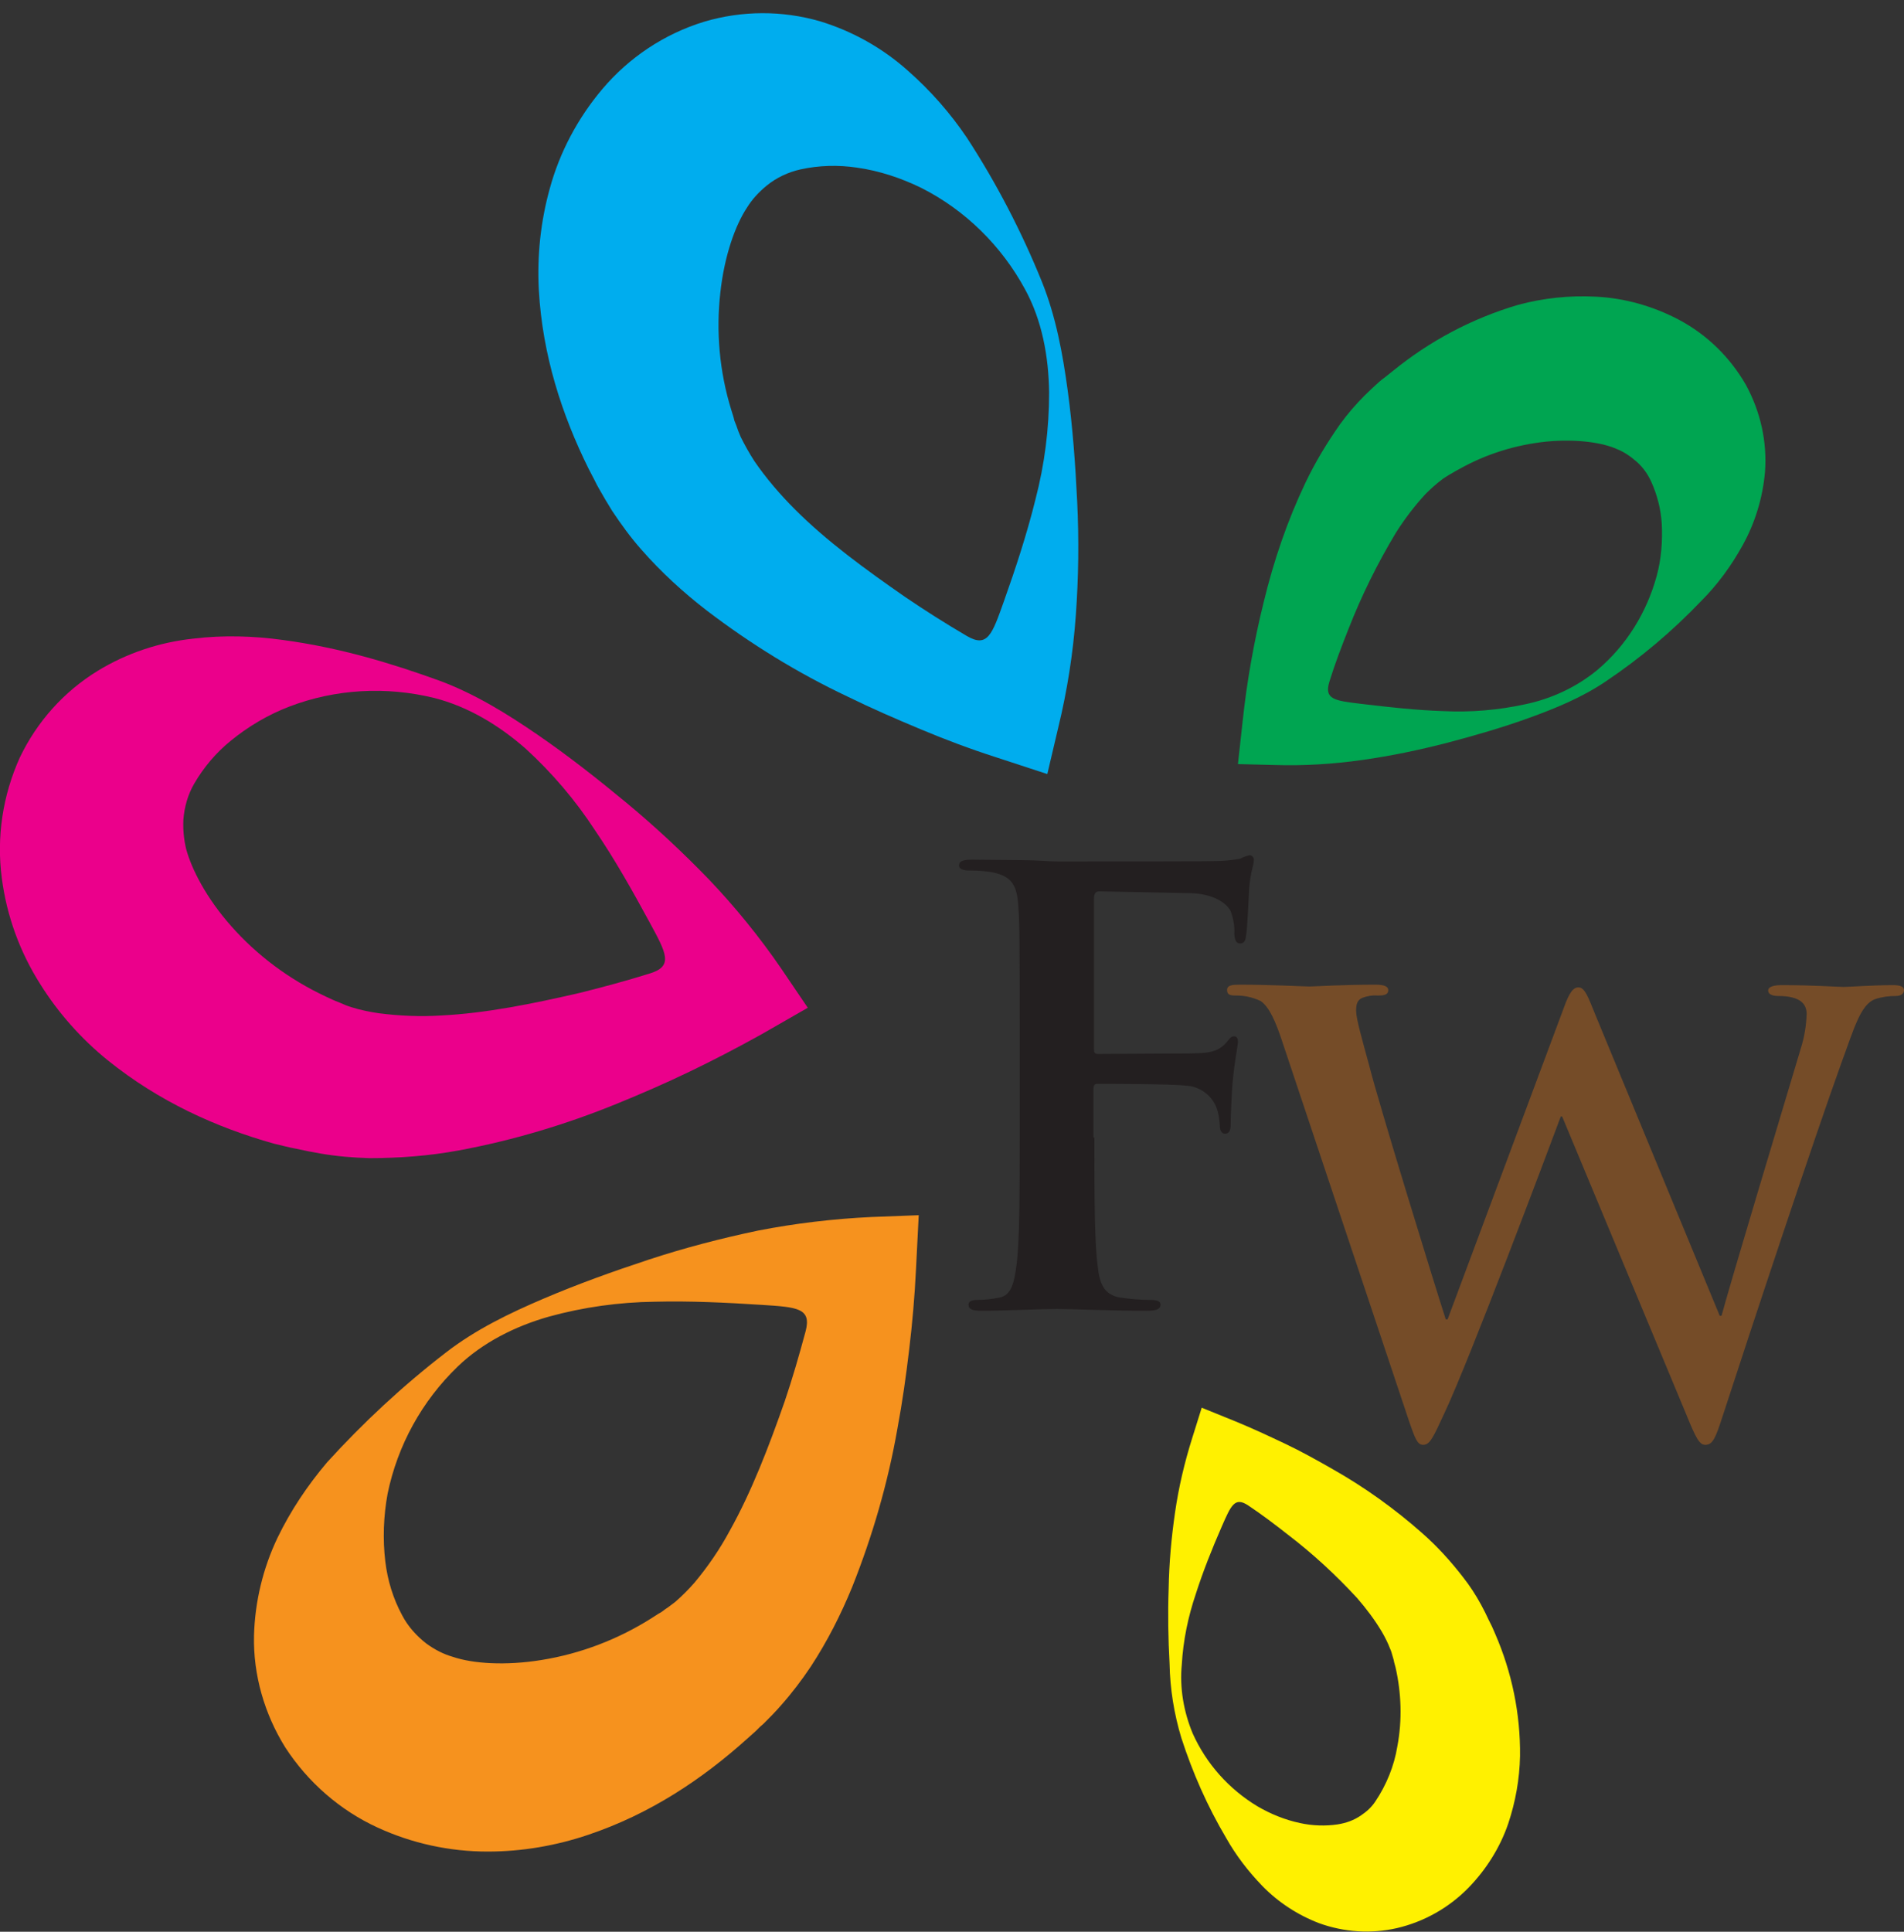 <?xml version="1.0" encoding="utf-8"?>
<!-- Generator: Adobe Illustrator 25.4.1, SVG Export Plug-In . SVG Version: 6.00 Build 0)  -->
<svg version="1.1" id="Layer_1" xmlns="http://www.w3.org/2000/svg" xmlns:xlink="http://www.w3.org/1999/xlink" x="0px" y="0px"
	 viewBox="0 0 420.5 426.5" style="enable-background:new 0 0 420.5 426.5;" xml:space="preserve">
<rect x="0" y="0" width="420.5" height="426.5" fill="#333333" stroke="none"/>
<style type="text/css">
	.st0{fill:#00ADEE;}
	.st1{fill:#00A551;}
	.st2{fill:#EB008B;}
	.st3{fill:#F6921E;}
	.st4{fill:#FFF100;}
	.st5{fill:#231F20;}
	.st6{fill:#754C28;}
</style>
<path class="st0" d="M230.1,62.2c3.1,7.7,4.6,15.9,5.7,24s1.7,16.3,2.1,24.6s0.3,16.7-0.3,25c-0.6,8.4-1.9,16.7-3.9,24.9l-2.4,10.2
	l-11.3-3.7c-5.9-1.9-11.2-3.9-16.7-6.2s-10.8-4.6-16.1-7.2c-11-5.2-21.4-11.6-31.1-19c-5.2-4-10.1-8.5-14.4-13.4
	c-2.4-2.7-4.5-5.6-6.5-8.6c-1-1.6-2-3.3-2.9-4.9l-0.5-0.9l-0.6-1.2l-1.2-2.3c-5.9-11.9-10.2-25.1-11-39.5
	c-0.4-7.5,0.4-15.1,2.4-22.3c2.2-8.1,6.2-15.6,11.6-22c5.9-7,13.7-12.2,22.5-14.9c8.4-2.5,17.3-2.5,25.6-0.1
	c7.2,2.2,13.8,5.9,19.4,10.9c5,4.4,9.4,9.4,13.1,14.9C220.1,40.5,225.6,51.1,230.1,62.2L230.1,62.2L230.1,62.2z M226.4,63.9
	c-5.2-9.6-13.2-17.5-22.9-22.4c-4.5-2.2-9.3-3.8-14.3-4.5c-4.1-0.6-8.3-0.5-12.4,0.4c-2.7,0.6-5.3,1.8-7.5,3.6
	c-1.7,1.4-3.2,3-4.3,4.8c-2.6,3.9-5,10.6-5.9,18.7c-1,8.7-0.2,17.6,2.4,26l0.5,1.6l0.2,0.8l0.4,1c0.3,0.9,0.6,1.7,1,2.6
	c0.9,1.8,1.9,3.6,3,5.3c2.6,3.8,5.7,7.4,9,10.7c7,7,15.5,13.2,24.3,19.3c4.4,3,9,5.9,13.6,8.6s5.6-0.3,8.2-7.6s5.1-14.9,7-22.6
	c2-7.7,3-15.5,3-23.5C231.6,78.6,230.1,70.7,226.4,63.9L226.4,63.9z"/>
<path class="st1" d="M354.7,150.4c-5.3,3.6-11.2,6-17,8.1s-12,3.9-18.1,5.5c-6.2,1.6-12.4,2.9-18.8,3.8c-6.4,0.9-12.8,1.3-19.3,1.1
	l-8.1-0.2l1-9.1c0.5-4.7,1.1-9,1.9-13.5s1.7-8.8,2.8-13.2c2.2-9.1,5.2-17.9,9.2-26.3c2.2-4.6,4.8-8.9,7.7-13
	c1.6-2.2,3.4-4.3,5.4-6.3c1-1,2.1-2,3.2-3l0.6-0.5l0.8-0.6l1.5-1.2c8.2-6.7,17.6-11.7,27.8-14.7c5.6-1.5,11.3-2.1,17.1-1.8
	c6.4,0.3,12.7,2.1,18.4,5.1c6.2,3.3,11.3,8.3,14.8,14.4c3.2,5.9,4.7,12.5,4.2,19.2c-0.5,5.7-2.2,11.3-5,16.3
	c-2.5,4.5-5.5,8.6-9.1,12.2C369.3,139.4,362.3,145.3,354.7,150.4L354.7,150.4z M352.8,147.9c6.4-5.4,10.9-12.7,13.1-20.8
	c1-3.7,1.3-7.6,1.1-11.5c-0.2-3.2-1-6.3-2.3-9.2c-0.9-2-2.2-3.7-3.9-5c-1.3-1.1-2.7-1.9-4.3-2.5c-3.3-1.3-8.8-2-15-1.4
	c-6.7,0.7-13.2,2.7-19.1,6l-1.1,0.6l-0.5,0.3l-0.7,0.4c-0.6,0.4-1.2,0.7-1.8,1.2c-1.2,0.9-2.4,2-3.5,3.1c-2.4,2.6-4.6,5.5-6.5,8.5
	c-4.1,6.8-7.6,13.9-10.5,21.3c-1.5,3.8-3,7.7-4.2,11.6s1.1,4.2,7,4.9s12,1.4,18.1,1.6c6.1,0.3,12.1-0.2,18.1-1.5
	C342.6,154.3,348.2,151.7,352.8,147.9z"/>
<path class="st2" d="M97.1,150.3c7.8,2.9,14.9,7.3,21.6,11.9s13.2,9.7,19.6,15c6.4,5.3,12.5,11,18.3,17c5.8,6.1,11.1,12.6,15.9,19.6
	l5.9,8.7l-10.3,5.9c-5.4,3-10.4,5.6-15.8,8.2s-10.7,4.9-16.1,7.1c-11.3,4.6-23,8.1-34.9,10.3c-6.5,1.2-13.1,1.7-19.7,1.7
	c-3.6-0.1-7.2-0.4-10.7-1c-1.8-0.3-3.8-0.7-5.6-1.1l-1-0.2l-1.3-0.3l-2.5-0.6c-12.8-3.6-25.4-9.3-36.7-18.4
	c-5.8-4.7-10.9-10.4-14.9-16.8c-4.5-7.1-7.4-15-8.5-23.4c-1.2-9.1,0.2-18.3,4-26.7c3.8-7.9,9.7-14.5,17.2-19.1
	c6.4-3.9,13.6-6.3,21.1-7.1c6.6-0.8,13.3-0.6,19.8,0.3C75.1,143,86.3,146.4,97.1,150.3L97.1,150.3L97.1,150.3z M95.9,154.1
	c-10.6-2.6-21.8-2-32,1.9c-4.7,1.8-9.1,4.4-13,7.6c-3.2,2.6-5.9,5.8-8,9.4c-1.4,2.4-2.2,5.2-2.4,8c-0.1,2.2,0.1,4.3,0.6,6.4
	c1.2,4.5,4.5,10.9,9.9,17c5.8,6.6,13,11.9,20.9,15.6l1.5,0.7l0.7,0.3l1,0.4c0.9,0.4,1.6,0.7,2.6,1c1.9,0.6,3.9,1,5.9,1.3
	c4.6,0.6,9.3,0.8,13.9,0.5c9.9-0.5,20.2-2.6,30.6-5c5.2-1.3,10.4-2.7,15.5-4.3s3.6-4.4-0.1-11.2s-7.6-13.8-12.1-20.4
	c-4.3-6.6-9.5-12.7-15.3-18C110.3,160.2,103.4,156,95.9,154.1L95.9,154.1L95.9,154.1z"/>
<path class="st3" d="M98.5,298.6c6.6-5.1,14.1-8.7,21.6-11.9s15.3-6,23.2-8.6s16-4.7,24.1-6.4c8.2-1.6,16.6-2.6,25-3l10.5-0.4
	l-0.6,11.9c-0.3,6.2-0.8,11.8-1.5,17.7s-1.5,11.6-2.6,17.5c-2.1,12-5.5,23.7-10,35c-2.5,6.1-5.5,12-9.1,17.5c-2,3-4.2,5.9-6.6,8.6
	c-1.2,1.4-2.6,2.8-3.9,4.1l-0.8,0.7l-0.9,0.9l-1.9,1.7c-9.9,8.9-21.4,16.6-35.1,21.2c-7.1,2.4-14.6,3.7-22.2,3.7
	c-8.4,0-16.7-1.8-24.3-5.3c-8.3-3.8-15.4-10-20.4-17.7c-4.6-7.4-7.1-16-6.9-24.7c0.2-7.5,2-14.9,5.2-21.6c2.9-6,6.6-11.5,10.9-16.6
	C80.2,314.1,88.9,306,98.5,298.6L98.5,298.6z M101.1,301.7c-7.9,7.6-13.3,17.4-15.5,28.1c-0.9,4.9-1.1,10-0.5,15
	c0.5,4.1,1.7,8.1,3.7,11.8c1.3,2.5,3.2,4.6,5.4,6.3c1.8,1.3,3.7,2.3,5.8,2.9c4.4,1.5,11.6,2,19.6,0.7c8.7-1.4,17-4.6,24.4-9.3
	l1.4-0.9l0.7-0.4l0.8-0.6c0.8-0.5,1.5-1.1,2.2-1.6c1.5-1.3,3-2.8,4.3-4.3c3-3.6,5.6-7.4,7.8-11.5c4.8-8.6,8.6-18.5,12.1-28.5
	c1.7-5,3.2-10.2,4.6-15.4s-1.8-5.4-9.6-5.9s-15.8-0.9-23.7-0.7c-7.9,0.1-15.8,1.2-23.4,3.3C113.8,292.8,106.6,296.4,101.1,301.7
	L101.1,301.7z"/>
<path class="st4" d="M260.9,383.7c-1.6-5.3-2.5-10.8-2.6-16.4c-0.3-5.5-0.4-11-0.2-16.6c0.1-5.6,0.6-11.2,1.4-16.7
	c0.8-5.6,2.1-11.1,3.8-16.5l2.1-6.7l7.4,3c3.9,1.6,7.3,3.2,10.9,4.9s7,3.6,10.5,5.6c7.1,4,13.8,8.8,19.9,14.2c3.3,2.9,6.3,6.2,9,9.7
	c1.5,1.9,2.8,3.9,4,6.1c0.6,1.1,1.2,2.3,1.7,3.4l0.3,0.6l0.4,0.8l0.7,1.6c3.7,8.5,5.6,17.7,5.5,27c-0.1,5.1-1,10.1-2.6,14.9
	c-1.8,5.3-4.9,10.2-8.8,14.2c-4.3,4.4-9.8,7.5-15.8,8.9c-5.7,1.3-11.7,0.9-17.2-1.1c-4.7-1.8-9-4.6-12.5-8.2
	c-3.1-3.2-5.8-6.7-8-10.6C266.6,398.7,263.4,391.4,260.9,383.7L260.9,383.7L260.9,383.7z M263.4,382.7c3,6.7,8,12.3,14.3,16.1
	c2.9,1.7,6.1,3,9.4,3.7c2.7,0.6,5.6,0.7,8.3,0.3c1.9-0.3,3.6-0.9,5.2-2c1.2-0.8,2.3-1.8,3.1-3c2.5-3.7,4.2-7.9,4.9-12.2
	c1.1-5.8,0.9-11.8-0.4-17.5l-0.3-1.1l-0.1-0.5l-0.2-0.7c-0.2-0.6-0.3-1.2-0.6-1.8c-0.5-1.3-1.1-2.5-1.8-3.7
	c-1.6-2.7-3.5-5.2-5.5-7.5c-4.7-5.1-9.8-9.8-15.3-14c-2.8-2.2-5.7-4.4-8.7-6.4s-3.8-0.1-5.9,4.7s-4.1,9.8-5.7,14.8
	c-1.7,5-2.8,10.3-3.1,15.6C260.5,372.6,261.4,377.9,263.4,382.7L263.4,382.7L263.4,382.7z"/>
<path class="st5" d="M241.7,251.2c0,12.7,0,22.5,0.7,28.1c0.4,3.8,1.2,6.6,5.1,7.2c2.2,0.3,4.4,0.5,6.6,0.5c1.7,0,2.2,0.4,2.2,1.1
	c0,0.9-0.9,1.3-2.9,1.3c-8.3,0-16.6-0.4-20-0.4s-11.7,0.4-16.7,0.4c-1.8,0-2.8-0.3-2.8-1.3c0-0.7,0.5-1.1,2-1.1
	c1.6,0,3.2-0.2,4.8-0.5c2.7-0.5,3.3-3.4,3.8-7.2c0.7-5.5,0.7-15.4,0.7-28.1V228c0-20,0-23.7-0.3-27.9c-0.3-4.5-1.3-6.6-5.7-7.5
	c-1.7-0.3-3.4-0.4-5.1-0.4c-1.3,0-2.3-0.3-2.3-1.1c0-1.1,1.1-1.3,3-1.3c3.4,0,7.2,0.1,10.6,0.1s6.5,0.3,8.3,0.3c5,0,31.8,0,34.8-0.1
	c1.8,0,3.6-0.2,5.4-0.5c0.7-0.4,1.4-0.6,2.1-0.8c0.6,0.1,1,0.6,0.9,1.2c0,0.9-0.7,2.5-1,5.9c-0.1,1.3-0.4,9.1-0.7,10.6
	c-0.1,1.1-0.4,1.8-1.3,1.8s-1.2-0.7-1.3-2.1c0.1-1.7-0.2-3.4-0.8-5c-0.9-1.8-3.7-3.8-8.7-4l-20.3-0.4c-0.8,0-1.2,0.4-1.2,1.8v32.9
	c0,0.8,0.1,1.2,0.9,1.2l16.8-0.1c2.2,0,4.1,0,5.9-0.1c2.5-0.1,4.3-0.7,5.7-2.4c0.7-0.8,0.9-1.3,1.7-1.3c0.5,0,0.8,0.4,0.8,1.2
	s-0.7,4.1-1.1,8.2c-0.3,2.7-0.5,8.7-0.5,9.6c0,1.2,0,2.5-1.3,2.5c-0.8,0-1.1-0.9-1.1-1.8c-0.1-1.4-0.3-2.8-0.8-4.1
	c-1.1-2.7-3.8-4.6-6.7-4.7c-3.3-0.4-17.3-0.4-19.5-0.4c-0.7,0-0.9,0.3-0.9,1.2v10.6L241.7,251.2z"/>
<path class="st6" d="M283.3,230.3c-1.6-4.9-3-8-4.9-9.3c-1.7-0.8-3.5-1.2-5.3-1.2c-1.3,0-2.1-0.1-2.1-1.2s1.1-1.2,2.9-1.2
	c6.8,0,14.1,0.4,15.3,0.4c1.2,0,7-0.4,14.6-0.4c1.9,0,2.8,0.4,2.8,1.2c0,1.1-1.1,1.2-2.4,1.2c-1.1-0.1-2.2,0.1-3.3,0.5
	c-1.2,0.5-1.4,1.5-1.4,2.9c0,1.7,1.3,6.2,2.9,12.1c2.2,8.7,14.5,48.6,16.9,56h0.4l25.6-68.6c1.3-3.7,2.2-4.7,3.3-4.7
	c1.4,0,2.1,2,3.8,6.2l27.4,66.3h0.4c2.4-8.8,12.9-43.6,17.5-59c0.8-2.5,1.2-5,1.3-7.6c0-2.1-1.2-4-6.3-4c-1.3,0-2.2-0.4-2.2-1.2
	s1.1-1.2,3-1.2c7,0,12.5,0.4,13.7,0.4c0.9,0,6.6-0.4,10.9-0.4c1.5,0,2.4,0.3,2.4,1.1s-0.7,1.3-1.8,1.3c-1.6,0-3.1,0.2-4.6,0.7
	c-3.2,1.2-4.6,6.4-7.4,14c-6,16.6-19.9,58.5-26.3,78.2c-1.5,4.6-2.1,6.2-3.8,6.2c-1.3,0-2.1-1.6-4.1-6.5l-27.5-66h-0.3
	c-2.5,6.7-20,53.4-25.7,65.5c-2.5,5.4-3.2,7-4.7,7c-1.3,0-1.8-1.5-3-4.9L283.3,230.3z"/>
</svg>
